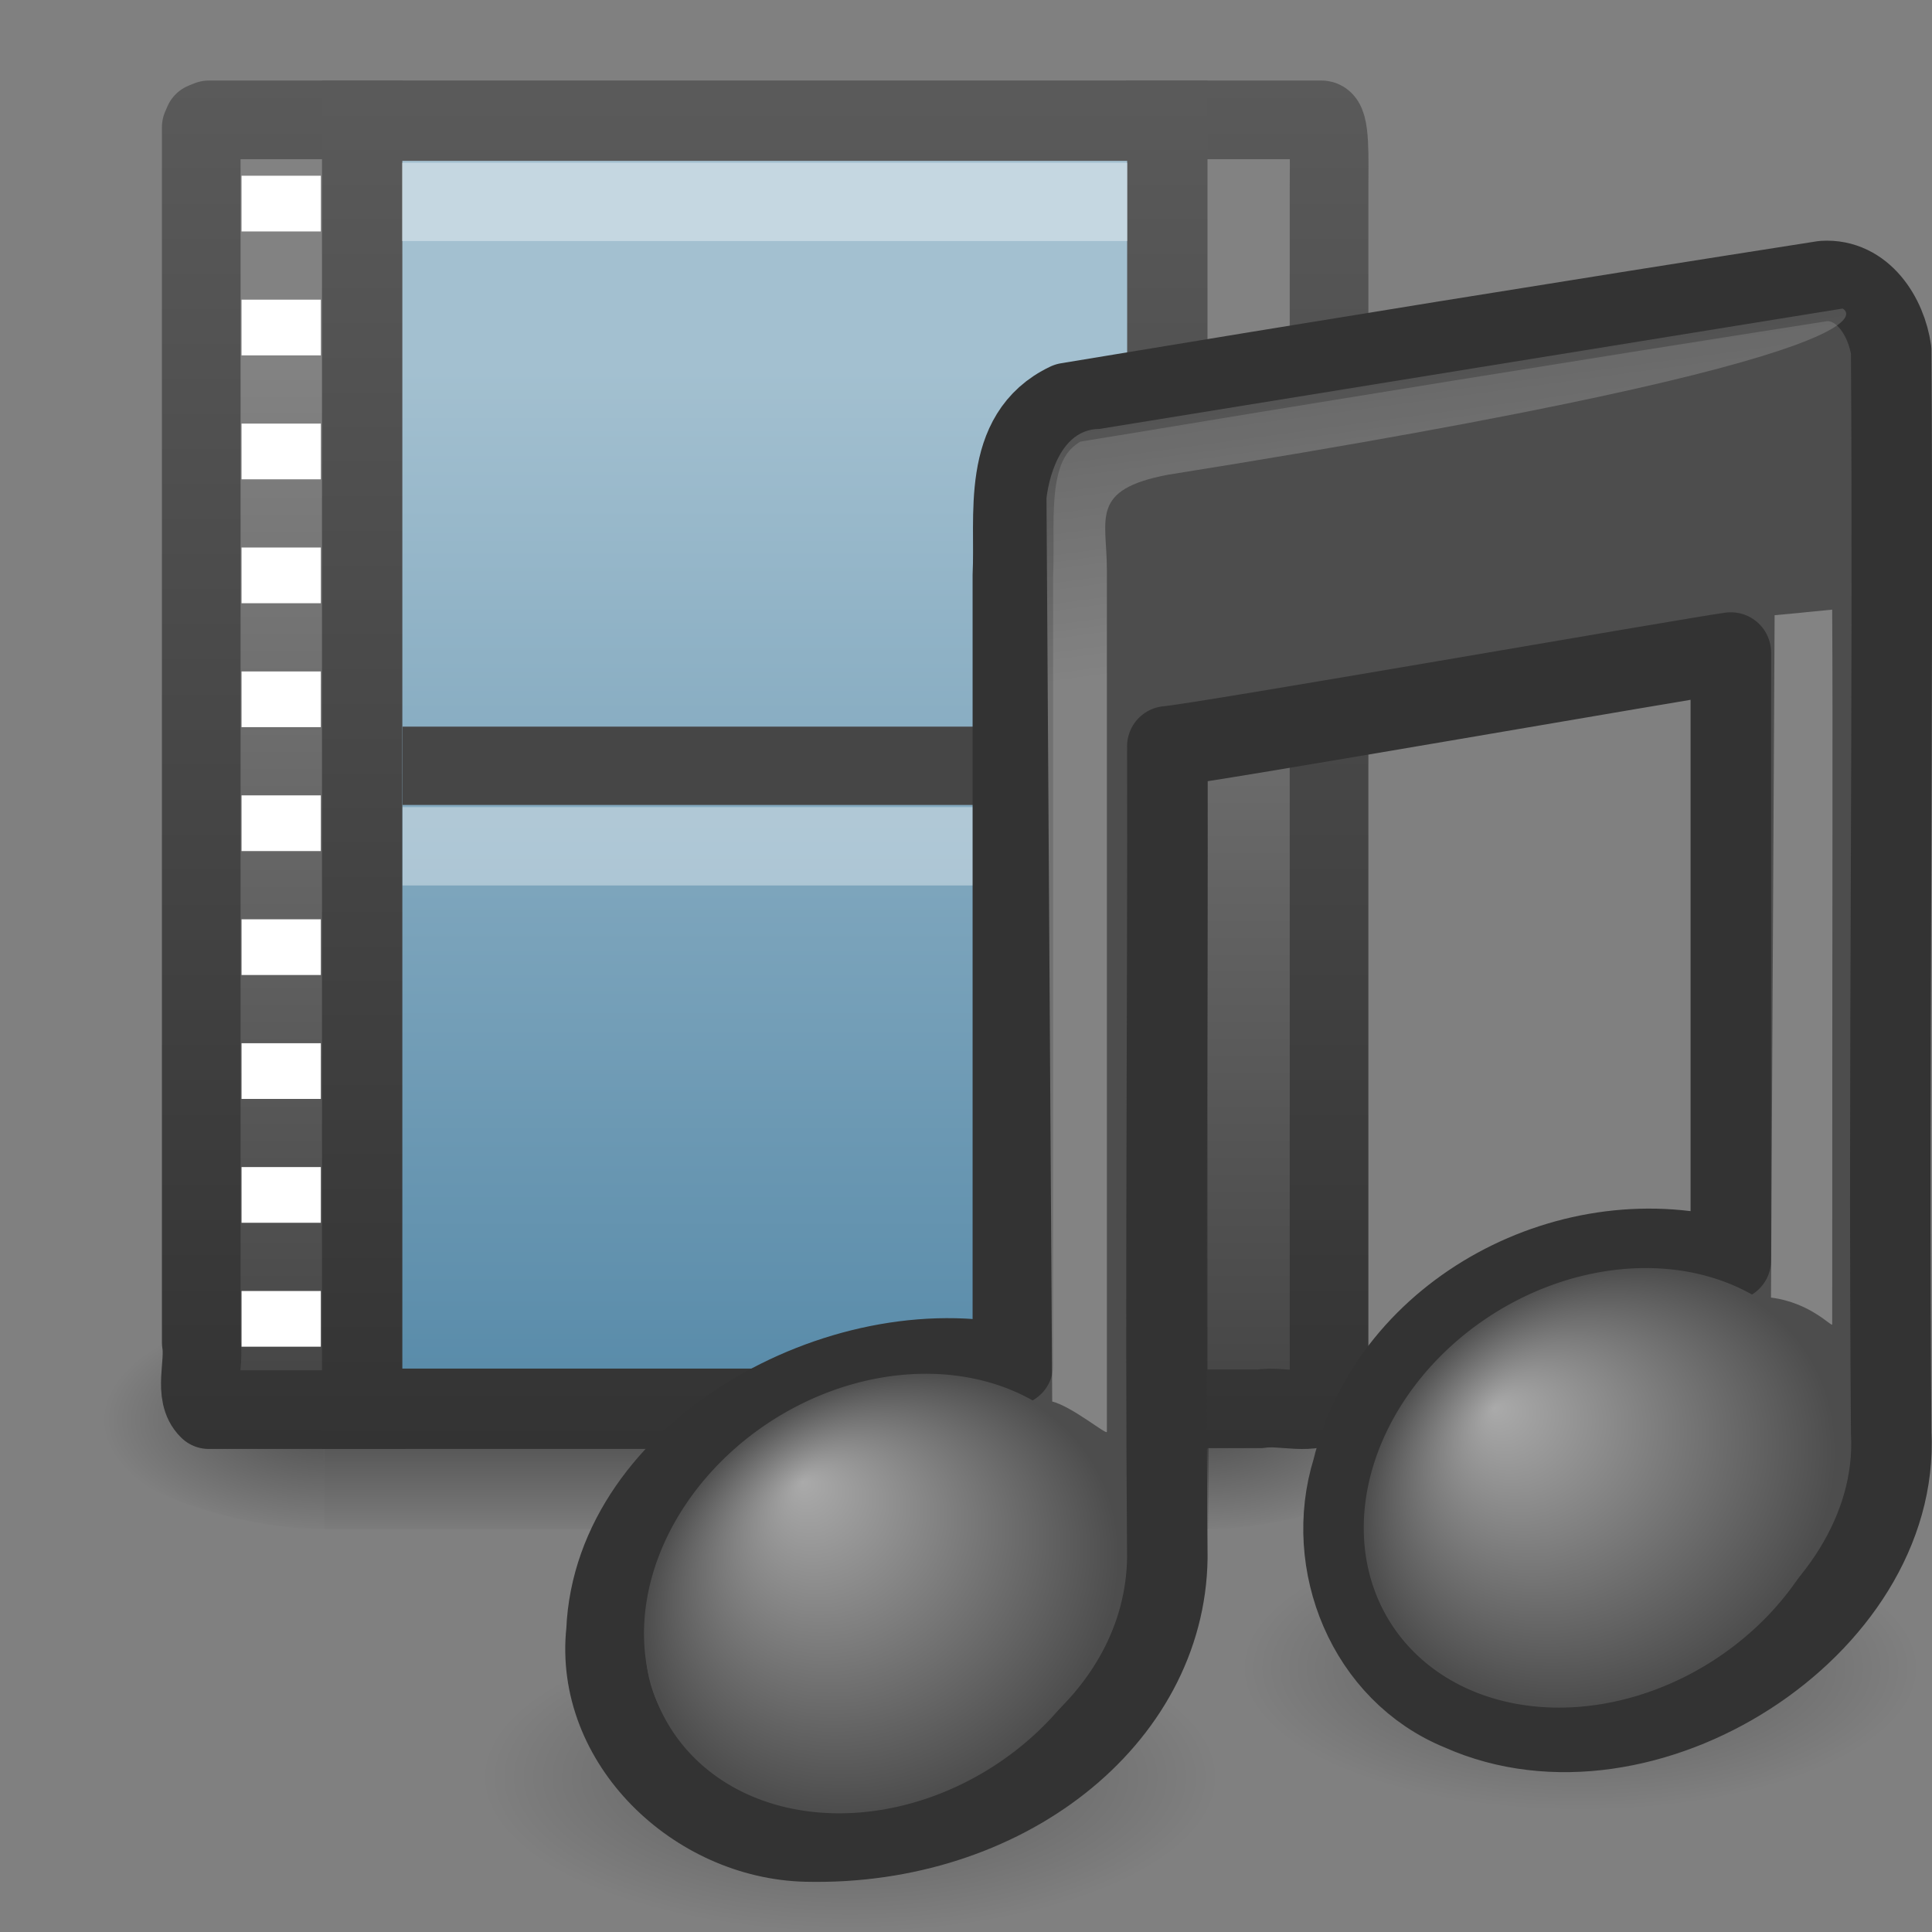 <?xml version="1.0" encoding="UTF-8" standalone="no"?>
<!-- Created with Inkscape (http://www.inkscape.org/) -->

<svg
   xmlns:dc="http://purl.org/dc/elements/1.1/"
   xmlns:cc="http://creativecommons.org/ns#"
   xmlns:rdf="http://www.w3.org/1999/02/22-rdf-syntax-ns#"
   xmlns:svg="http://www.w3.org/2000/svg"
   xmlns="http://www.w3.org/2000/svg"
   xmlns:xlink="http://www.w3.org/1999/xlink"
   xmlns:inkscape="http://www.inkscape.org/namespaces/inkscape"
   version="1.0"
   width="24"
   height="24"
   id="svg2">
  <rect width="100%" height="100%" fill="#808080" stroke="none"/>
  <defs
     id="defs4">
    <linearGradient
       x1="28.739"
       y1="144.117"
       x2="26.257"
       y2="125.391"
       id="linearGradient3905"
       xlink:href="#linearGradient2372-378"
       gradientUnits="userSpaceOnUse"
       gradientTransform="matrix(0.339,0,0,0.166,14.124,-16.768)" />
    <linearGradient
       id="linearGradient2372-378">
      <stop
         id="stop3245"
         style="stop-color:#ffffff;stop-opacity:1"
         offset="0" />
      <stop
         id="stop3247"
         style="stop-color:#ffffff;stop-opacity:0.379"
         offset="1" />
    </linearGradient>
    <linearGradient
       x1="28.739"
       y1="144.117"
       x2="25.4"
       y2="119.865"
       id="linearGradient3908"
       xlink:href="#linearGradient2372-270"
       gradientUnits="userSpaceOnUse"
       gradientTransform="matrix(0.168,0,0,0.166,9.157,-15.591)" />
    <linearGradient
       id="linearGradient2372-270">
      <stop
         id="stop3239"
         style="stop-color:#ffffff;stop-opacity:1"
         offset="0" />
      <stop
         id="stop3241"
         style="stop-color:#ffffff;stop-opacity:0.379"
         offset="1" />
    </linearGradient>
    <radialGradient
       cx="17.059"
       cy="41.059"
       r="5.738"
       fx="14.109"
       fy="38.981"
       id="radialGradient3911"
       xlink:href="#linearGradient7067-561-456-275"
       gradientUnits="userSpaceOnUse"
       gradientTransform="matrix(0.504,0,-0.083,0.474,14.689,-0.989)" />
    <linearGradient
       id="linearGradient7067-561-456-275">
      <stop
         id="stop3871"
         style="stop-color:#aaaaaa;stop-opacity:1"
         offset="0" />
      <stop
         id="stop3873"
         style="stop-color:#4d4d4d;stop-opacity:1"
         offset="1" />
    </linearGradient>
    <radialGradient
       cx="17.059"
       cy="41.059"
       r="5.738"
       fx="14.638"
       fy="38.175"
       id="radialGradient3914"
       xlink:href="#linearGradient7067-814-120-245"
       gradientUnits="userSpaceOnUse"
       gradientTransform="matrix(0.506,0,-0.083,0.475,5.735,0.276)" />
    <linearGradient
       id="linearGradient7067-814-120-245">
      <stop
         id="stop3877"
         style="stop-color:#aaaaaa;stop-opacity:1"
         offset="0" />
      <stop
         id="stop3879"
         style="stop-color:#4d4d4d;stop-opacity:1"
         offset="1" />
    </linearGradient>
    <radialGradient
       cx="22.902"
       cy="45.867"
       r="7.906"
       fx="22.902"
       fy="45.867"
       id="radialGradient3918"
       xlink:href="#linearGradient5670-612"
       gradientUnits="userSpaceOnUse"
       gradientTransform="matrix(0.577,0,0,0.243,-2.654,10.931)" />
    <linearGradient
       id="linearGradient5670-612">
      <stop
         id="stop3203"
         style="stop-color:#000000;stop-opacity:1"
         offset="0" />
      <stop
         id="stop3205"
         style="stop-color:#000000;stop-opacity:0"
         offset="1" />
    </linearGradient>
    <radialGradient
       cx="22.902"
       cy="45.867"
       r="7.906"
       fx="22.902"
       fy="45.867"
       id="radialGradient3921"
       xlink:href="#linearGradient5670-725"
       gradientUnits="userSpaceOnUse"
       gradientTransform="matrix(0.531,0,0,0.223,7.471,10.492)" />
    <linearGradient
       id="linearGradient5670-725">
      <stop
         id="stop3197"
         style="stop-color:#000000;stop-opacity:1"
         offset="0" />
      <stop
         id="stop3199"
         style="stop-color:#000000;stop-opacity:0"
         offset="1" />
    </linearGradient>
    <linearGradient
       x1="12.872"
       y1="5.056"
       x2="12.872"
       y2="21.468"
       id="linearGradient2926"
       xlink:href="#linearGradient3522"
       gradientUnits="userSpaceOnUse"
       gradientTransform="matrix(0.807,0,0,0.755,-0.447,0.78)" />
    <linearGradient
       id="linearGradient3522">
      <stop
         id="stop3524"
         style="stop-color:#a3c0d0;stop-opacity:1"
         offset="0" />
      <stop
         id="stop3526"
         style="stop-color:#5a8caa;stop-opacity:1"
         offset="1" />
    </linearGradient>
    <linearGradient
       x1="5.66"
       y1="18.3"
       x2="5.66"
       y2="1"
       id="linearGradient2928"
       xlink:href="#linearGradient3582"
       gradientUnits="userSpaceOnUse"
       gradientTransform="matrix(1.027,0,0,0.969,-0.337,0.255)" />
    <linearGradient
       id="linearGradient3582">
      <stop
         id="stop3584"
         style="stop-color:#333333;stop-opacity:1"
         offset="0" />
      <stop
         id="stop3586"
         style="stop-color:#5a5a5a;stop-opacity:1"
         offset="1" />
    </linearGradient>
    <linearGradient
       x1="5.068"
       y1="4.504"
       x2="5.068"
       y2="18.154"
       id="linearGradient2931"
       xlink:href="#linearGradient3932"
       gradientUnits="userSpaceOnUse"
       gradientTransform="matrix(0.985,0,0,0.97,0.093,0.243)" />
    <linearGradient
       id="linearGradient3932">
      <stop
         id="stop3934"
         style="stop-color:#828282;stop-opacity:1"
         offset="0" />
      <stop
         id="stop3936"
         style="stop-color:#434343;stop-opacity:1"
         offset="1" />
    </linearGradient>
    <linearGradient
       x1="2.671"
       y1="18.3"
       x2="2.671"
       y2="0.781"
       id="linearGradient2933"
       xlink:href="#linearGradient3582"
       gradientUnits="userSpaceOnUse"
       gradientTransform="matrix(0.985,0,0,0.97,0.093,0.243)" />
    <radialGradient
       cx="605.714"
       cy="486.648"
       r="117.143"
       fx="605.714"
       fy="486.648"
       id="radialGradient4327"
       xlink:href="#linearGradient5060"
       gradientUnits="userSpaceOnUse"
       gradientTransform="matrix(0.024,0,0,0.012,0.313,11.794)" />
    <linearGradient
       id="linearGradient5060">
      <stop
         id="stop5062"
         style="stop-color:#000000;stop-opacity:1"
         offset="0" />
      <stop
         id="stop5064"
         style="stop-color:#000000;stop-opacity:0"
         offset="1" />
    </linearGradient>
    <linearGradient
       x1="302.857"
       y1="366.648"
       x2="302.857"
       y2="609.505"
       id="linearGradient4329"
       xlink:href="#linearGradient5048"
       gradientUnits="userSpaceOnUse"
       gradientTransform="matrix(0.023,0,0,0.012,1.287,11.799)" />
    <linearGradient
       id="linearGradient5048">
      <stop
         id="stop5050"
         style="stop-color:#000000;stop-opacity:0"
         offset="0" />
      <stop
         id="stop5056"
         style="stop-color:#000000;stop-opacity:1"
         offset="0.5" />
      <stop
         id="stop5052"
         style="stop-color:#000000;stop-opacity:0"
         offset="1" />
    </linearGradient>
    <radialGradient
       cx="605.714"
       cy="486.648"
       r="117.143"
       fx="605.714"
       fy="486.648"
       id="radialGradient4021"
       xlink:href="#linearGradient5060"
       gradientUnits="userSpaceOnUse"
       gradientTransform="matrix(-0.024,0,0,0.012,18.619,11.799)" />
  </defs>
  <g
     id="layer1">
    <g
       transform="translate(0.013,-1.0582085e-7)"
       id="g4322"
       style="display:inline">
      <path
         d="m 14.951,16.125 c 0,0 0,2.869 0,2.869 1.251,0.005 3.024,-0.643 3.024,-1.434 0,-0.792 -1.396,-1.434 -3.024,-1.434 z"
         inkscape:connector-curvature="0"
         id="path5058"
         style="opacity:0.402;fill:url(#radialGradient4327);fill-opacity:1;fill-rule:nonzero;stroke:none;stroke-width:0.75;marker:none;visibility:visible;display:inline;overflow:visible" />
      <rect
         width="10.984"
         height="2.867"
         x="4.016"
         y="16.127"
         id="rect4173"
         style="opacity:0.402;fill:url(#linearGradient4329);fill-opacity:1;fill-rule:nonzero;stroke:none;stroke-width:0.75;marker:none;visibility:visible;display:inline;overflow:visible" />
      <path
         d="m 4.016,16.127 c 0,0 0,2.867 0,2.867 -1.248,0.005 -3.016,-0.642 -3.016,-1.433 0,-0.791 1.392,-1.433 3.016,-1.433 z"
         inkscape:connector-curvature="0"
         id="path5018"
         style="opacity:0.402;fill:url(#radialGradient4021);fill-opacity:1;fill-rule:nonzero;stroke:none;stroke-width:0.75;marker:none;visibility:visible;display:inline;overflow:visible" />
    </g>
    <path
       d="m 5.037,17.511 c -0.814,0 -1.629,0 -2.443,0 -0.198,-0.19 -0.047,-0.566 -0.094,-0.835 0,-5.032 0,-10.063 0,-15.095 l 0.028,-0.065 0.067,-0.027 0,0 c 0.848,0 1.562,0 2.41,0 m 8.983,-2.197e-4 c 0.814,0 1.624,0 2.428,0 0.114,0 0.094,0.503 0.094,0.834 0,5.029 2e-6,10.057 2e-6,15.086 -0.195,0.193 -0.581,0.046 -0.857,0.092 -0.548,0 -1.097,0 -1.645,0"
       inkscape:connector-curvature="0"
       id="path3385"
       style="fill:url(#linearGradient2931);fill-opacity:1;fill-rule:nonzero;stroke:url(#linearGradient2933);stroke-width:0.977;stroke-linecap:butt;stroke-linejoin:round;stroke-miterlimit:4;stroke-opacity:1;stroke-dasharray:none;stroke-dashoffset:0;marker:none;visibility:visible;display:block;overflow:visible" />
    <rect
       width="10.002"
       height="16.001"
       rx="0"
       ry="0"
       x="4.499"
       y="1.499"
       id="rect3457"
       style="fill:url(#linearGradient2926);fill-opacity:1;stroke:url(#linearGradient2928);stroke-width:0.998;stroke-linecap:butt;stroke-linejoin:miter;stroke-miterlimit:4;stroke-opacity:1;stroke-dasharray:none;stroke-dashoffset:0;display:inline" />
    <path
       d="m 5.481,2.508 c 2.679,0 5.358,0 8.037,0"
       inkscape:connector-curvature="0"
       id="rect15660"
       style="opacity:0.366;fill:none;stroke:#ffffff;stroke-width:0.973;stroke-linecap:square;stroke-linejoin:round;stroke-miterlimit:4;stroke-opacity:1;stroke-dasharray:none;stroke-dashoffset:0;marker:none;visibility:visible;display:block;overflow:visible" />
    <g
       transform="matrix(1.253,0,0,0.99,0.16,0.015)"
       id="g2693"
       style="display:inline">
      <rect
         width="0.786"
         height="0.699"
         x="2.267"
         y="2.19"
         id="rect3464"
         style="fill:#ffffff;fill-opacity:1;stroke:none" />
      <rect
         width="0.786"
         height="0.699"
         x="2.267"
         y="3.745"
         id="rect3466"
         style="fill:#ffffff;fill-opacity:1;stroke:none" />
      <rect
         width="0.786"
         height="0.699"
         x="2.267"
         y="5.3"
         id="rect3468"
         style="fill:#ffffff;fill-opacity:1;stroke:none" />
      <rect
         width="0.786"
         height="0.699"
         x="2.267"
         y="6.855"
         id="rect3470"
         style="fill:#ffffff;fill-opacity:1;stroke:none" />
      <rect
         width="0.786"
         height="0.699"
         x="2.267"
         y="8.41"
         id="rect3472"
         style="fill:#ffffff;fill-opacity:1;stroke:none" />
      <rect
         width="0.786"
         height="0.699"
         x="2.267"
         y="9.965"
         id="rect3474"
         style="fill:#ffffff;fill-opacity:1;stroke:none" />
      <rect
         width="0.786"
         height="0.699"
         x="2.267"
         y="11.52"
         id="rect3476"
         style="fill:#ffffff;fill-opacity:1;stroke:none" />
      <rect
         width="0.786"
         height="0.699"
         x="2.267"
         y="13.075"
         id="rect3478"
         style="fill:#ffffff;fill-opacity:1;stroke:none" />
      <rect
         width="0.786"
         height="0.699"
         x="2.267"
         y="14.629"
         id="rect3480"
         style="fill:#ffffff;fill-opacity:1;stroke:none" />
      <rect
         width="0.786"
         height="0.699"
         x="2.267"
         y="16.184"
         id="rect3482"
         style="fill:#ffffff;fill-opacity:1;stroke:none" />
    </g>
    <path
       d="m 5.487,10.513 c 2.679,0 5.358,0 8.037,0"
       inkscape:connector-curvature="0"
       id="path4318"
       style="opacity:0.366;fill:none;stroke:#ffffff;stroke-width:0.973;stroke-linecap:square;stroke-linejoin:round;stroke-miterlimit:4;stroke-opacity:1;stroke-dasharray:none;stroke-dashoffset:0;marker:none;visibility:visible;display:block;overflow:visible" />
    <path
       d="m 5.487,9.513 c 2.679,0 5.358,0 8.037,0"
       inkscape:connector-curvature="0"
       id="path4320"
       style="fill:none;stroke:#464646;stroke-width:0.973;stroke-linecap:square;stroke-linejoin:round;stroke-miterlimit:4;stroke-opacity:1;stroke-dasharray:none;stroke-dashoffset:0;marker:none;visibility:visible;display:block;overflow:visible" />
    <path
       d="m 23.818,20.742 a 4.195,1.767 0 0 1 -8.39,0 4.195,1.767 0 1 1 8.39,0 z"
       inkscape:connector-curvature="0"
       id="path2704"
       style="opacity:0.3;fill:url(#radialGradient3921);fill-opacity:1;stroke:none" />
    <path
       d="m 15.124,22.079 a 4.562,1.921 0 0 1 -9.124,0 4.562,1.921 0 1 1 9.124,0 z"
       inkscape:connector-curvature="0"
       id="path4121"
       style="opacity:0.3;fill:url(#radialGradient3918);fill-opacity:1;stroke:none" />
    <path
       d="m 22.651,3.491 c -3.139,0.491 -6.26,0.996 -9.39,1.515 -0.829,0.393 -0.643,1.403 -0.679,2.137 0,3.273 0,6.545 0,9.818 -2.13,-0.478 -4.956,1.082 -5.048,3.3 -0.151,1.381 1.111,2.583 2.483,2.615 2.456,0.058 4.458,-1.524 4.484,-3.524 -0.027,-3.36 0.007,-6.721 0,-10.081 0.38,-0.027 6.482,-1.094 7,-1.165 0,2.517 0,5.033 0,7.55 -1.965,-0.568 -4.218,0.619 -4.702,2.607 -0.358,1.152 0.182,2.514 1.347,2.986 2.275,1.015 5.474,-1.041 5.347,-3.452 -0.035,-4.48 0.029,-8.962 0,-13.442 C 23.433,3.932 23.139,3.461 22.651,3.491 z"
       inkscape:connector-curvature="0"
       id="path4031"
       style="fill:#4d4d4d;fill-opacity:1;stroke:#333333;stroke-width:1;stroke-linecap:round;stroke-linejoin:round;stroke-miterlimit:4;stroke-opacity:1;stroke-dasharray:none" />
    <path
       d="M 13.926,19.299 A 2.55,3.119 57.133 0 1 8,20.292 2.55,3.119 57.133 1 1 13.926,19.299 z"
       inkscape:connector-curvature="0"
       id="path2937"
       style="fill:url(#radialGradient3914);fill-opacity:1;stroke:none" />
    <path
       d="m 22.867,17.986 a 2.55,3.119 57.133 1 1 -5.926,0.993 2.55,3.119 57.133 0 1 5.926,-0.993 z"
       inkscape:connector-curvature="0"
       id="path2941"
       style="fill:url(#radialGradient3911);fill-opacity:1;stroke:none" />
    <path
       d="M 13.071,17.411 13,6.189 c 0,0 0.078,-0.858 0.659,-0.861 0.206,-0.035 9.23,-1.495 9.23,-1.495 0,0 1.165,0.543 -8.378,2.064 -0.979,0.185 -0.761,0.545 -0.761,1.179 0,1.708 2e-6,4.491 2e-6,10.711 0,0.044 -0.433,-0.315 -0.679,-0.377 z"
       inkscape:connector-curvature="0"
       id="path2945"
       style="opacity:0.3;fill:url(#linearGradient3908);fill-opacity:1;fill-rule:evenodd;stroke:none" />
    <path
       d="m 22,16.119 0.045,-8.477 c 0.476,-0.042 0.073,-0.007 0.715,-0.069 0.009,1.584 3.65e-4,2.898 3.65e-4,8.878 0,0.044 -0.266,-0.27 -0.761,-0.332 z"
       inkscape:connector-curvature="0"
       id="path2947"
       style="opacity:0.3;fill:url(#linearGradient3905);fill-opacity:1;fill-rule:evenodd;stroke:none" />
  </g>
</svg>
